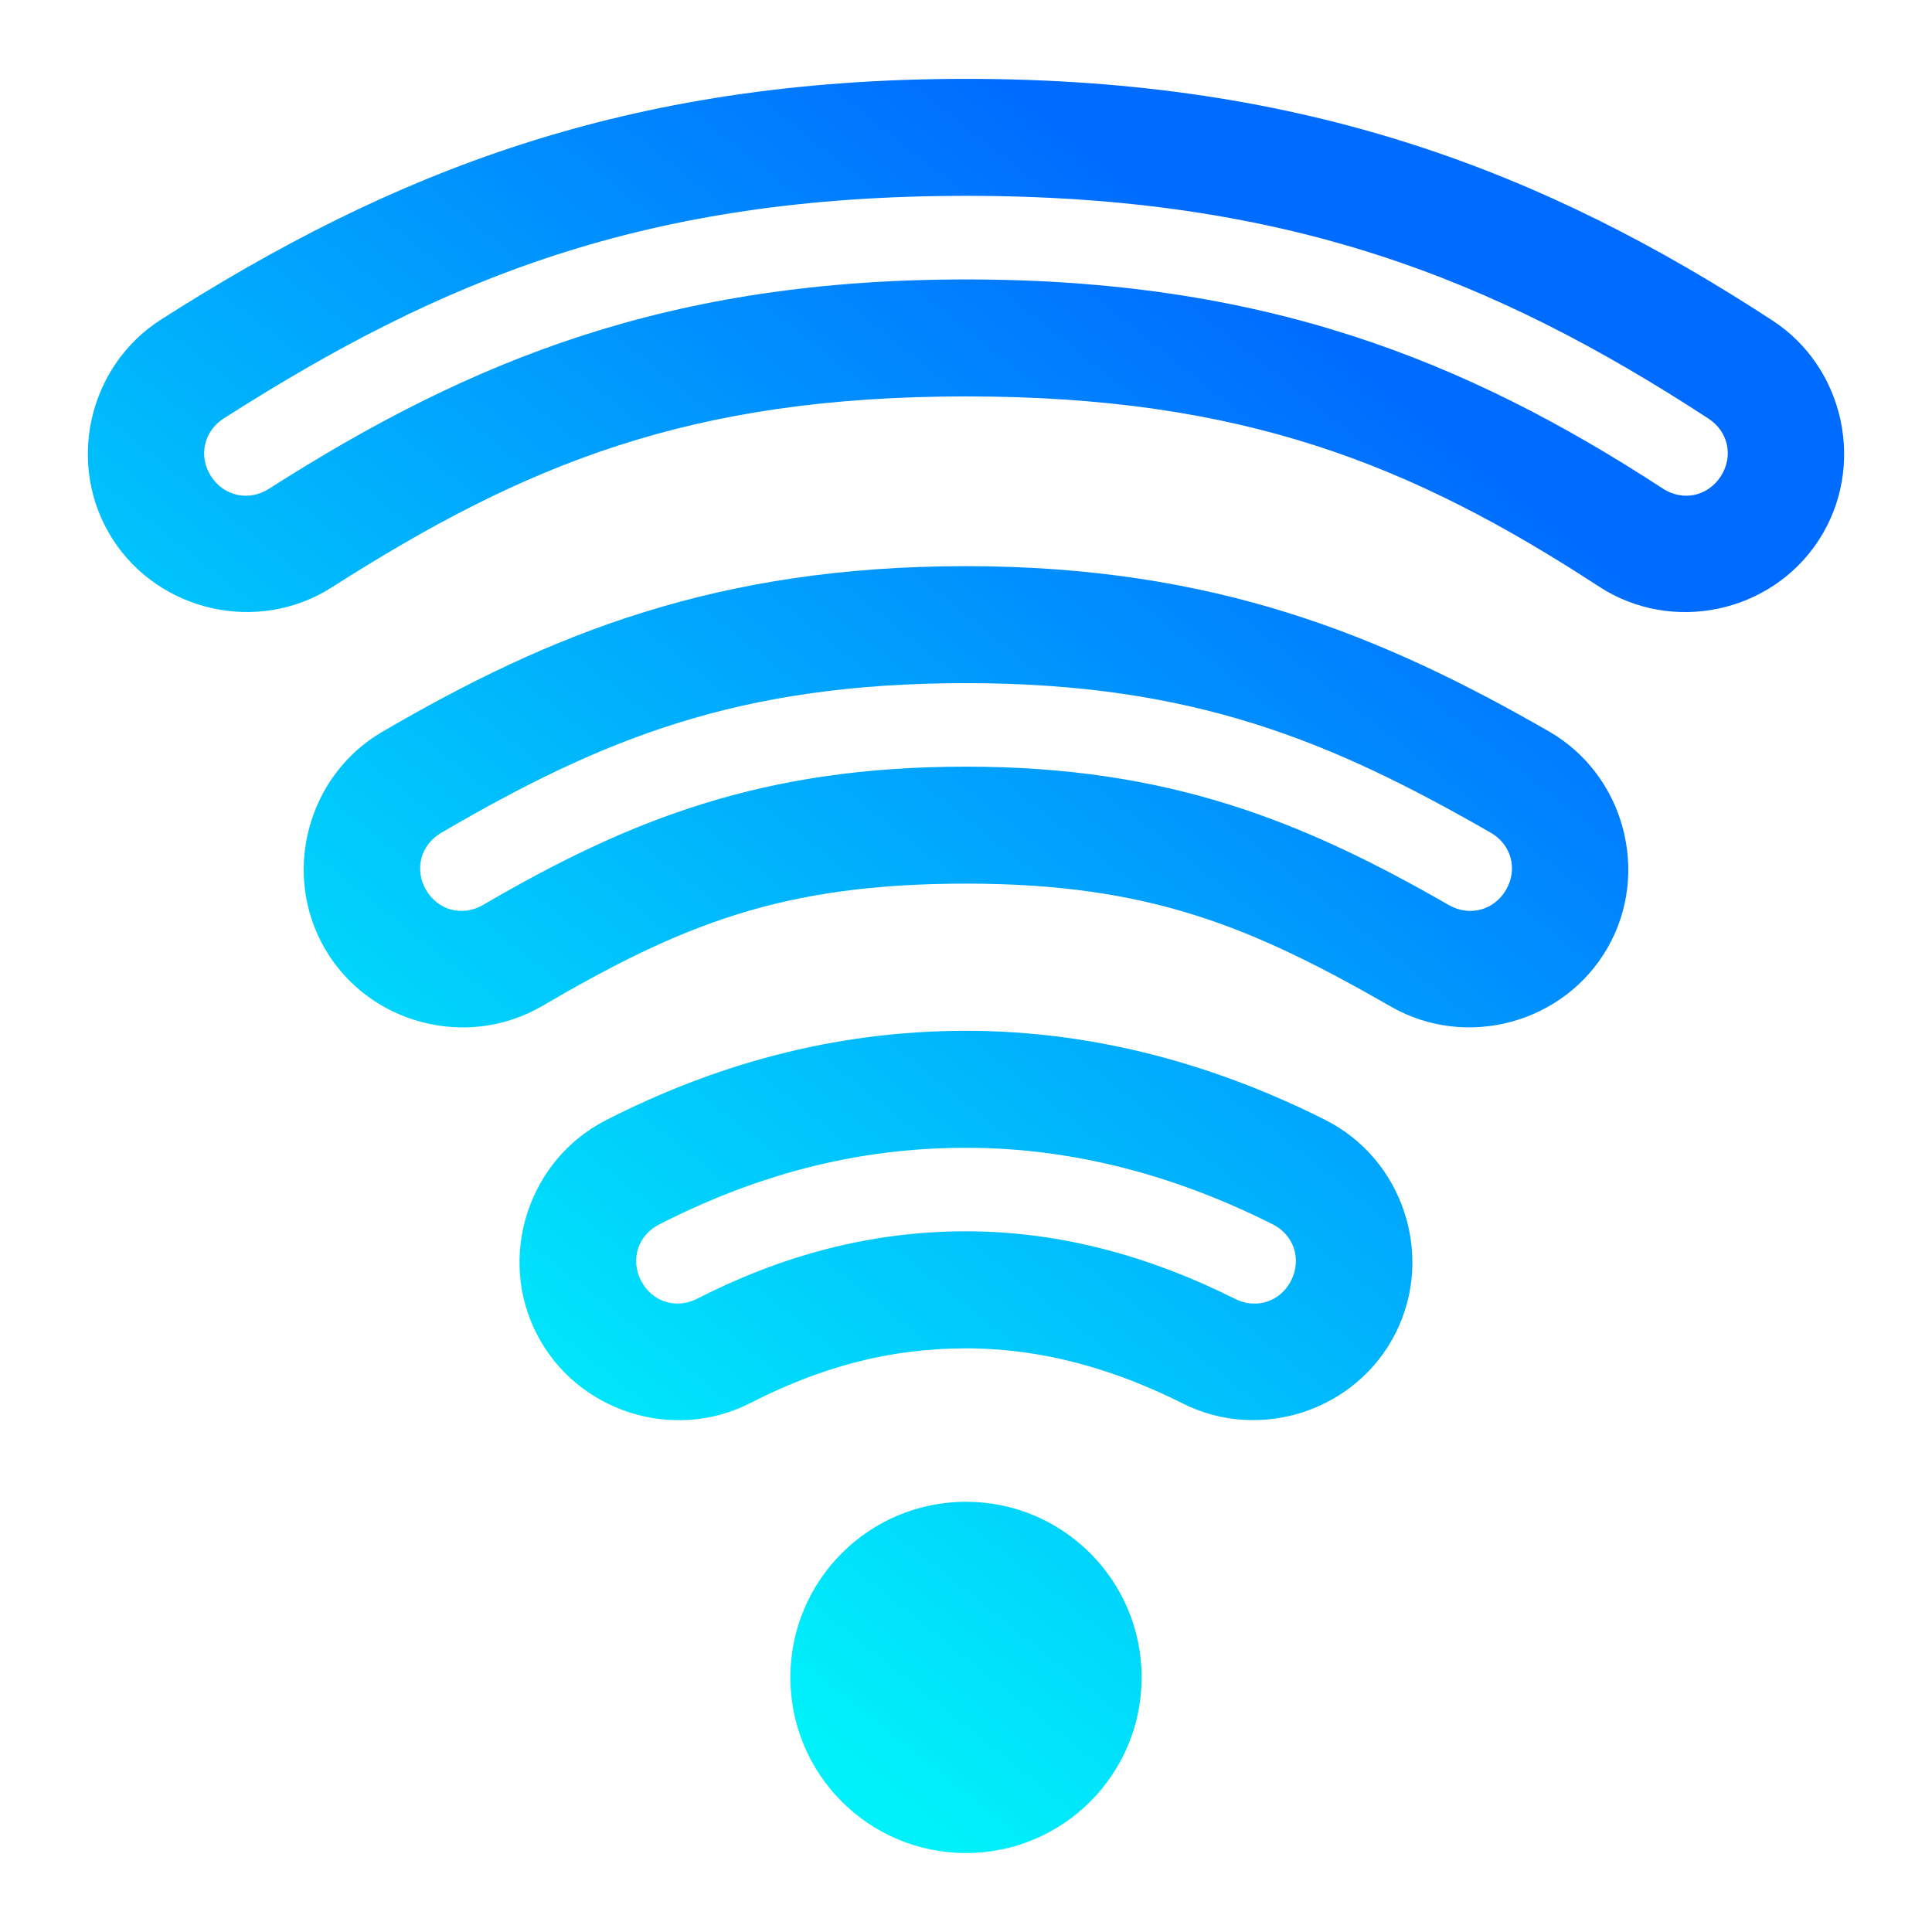 <?xml version="1.0" encoding="UTF-8" standalone="no"?>
<svg
   width="22"
   height="22"
   version="1.1"
   id="svg1"
   sodipodi:docname="network-wireless-connected.svg"
   inkscape:version="1.4 (e7c3feb100, 2024-10-09)"
   xmlns:inkscape="http://www.inkscape.org/namespaces/inkscape"
   xmlns:sodipodi="http://sodipodi.sourceforge.net/DTD/sodipodi-0.dtd"
   xmlns:xlink="http://www.w3.org/1999/xlink"
   xmlns="http://www.w3.org/2000/svg"
   xmlns:svg="http://www.w3.org/2000/svg">
  <defs
     id="defs1">
    <linearGradient
       id="linearGradient1"
       inkscape:collect="always">
      <stop
         style="stop-color:#00f1fa;stop-opacity:1;"
         offset="0"
         id="stop1" />
      <stop
         style="stop-color:#006cff;stop-opacity:1;"
         offset="1"
         id="stop2" />
    </linearGradient>
    <linearGradient
       inkscape:collect="always"
       xlink:href="#linearGradient1"
       id="linearGradient2"
       x1="11"
       y1="21.101"
       x2="21"
       y2="8.535"
       gradientUnits="userSpaceOnUse" />
    <linearGradient
       inkscape:collect="always"
       xlink:href="#linearGradient1"
       id="linearGradient10"
       x1="11"
       y1="21.101"
       x2="21"
       y2="8.535"
       gradientUnits="userSpaceOnUse" />
    <linearGradient
       inkscape:collect="always"
       xlink:href="#linearGradient1"
       id="linearGradient12"
       x1="11"
       y1="21.101"
       x2="21"
       y2="8.535"
       gradientUnits="userSpaceOnUse" />
    <linearGradient
       inkscape:collect="always"
       xlink:href="#linearGradient1"
       id="linearGradient14"
       x1="11"
       y1="21.101"
       x2="21"
       y2="8.535"
       gradientUnits="userSpaceOnUse" />
  </defs>
  <sodipodi:namedview
     id="namedview1"
     pagecolor="#505050"
     bordercolor="#ffffff"
     borderopacity="1"
     inkscape:showpageshadow="0"
     inkscape:pageopacity="0"
     inkscape:pagecheckerboard="1"
     inkscape:deskcolor="#505050"
     inkscape:zoom="17.340909"
     inkscape:cx="3.027523"
     inkscape:cy="19.31848"
     inkscape:current-layer="network-wireless-100-locked" />
  <style
     type="text/css"
     id="current-color-scheme">.ColorScheme-Text{color:#dddddd;}.ColorScheme-Background{color:#1a1a1a;}.ColorScheme-Highlight{color:#aaaaac30;}.ColorScheme-ViewText{color:#dddddd;}.ColorScheme-ViewBackground{color:#1a1a1a01;}.ColorScheme-ViewHover{color:#aaaaac30;}.ColorScheme-ViewFocus{color:#aaaaac30;}.ColorScheme-ButtonText{color:#bbbbbb;}.ColorScheme-ButtonBackground{color:#aaaaac20;}.ColorScheme-ButtonHover{color:#aaaaac30;}.ColorScheme-ButtonFocus{color:#aaaaac30;}.ColorScheme-NegativeText { color: #8500ff; } </style>
  <g
     transform="translate(0,20) translate(22,-64)"
     id="network-wireless-100-locked">
    <path
       id="path2"
       style="display:none;fill:#dddddd;fill-opacity:1;stroke:currentColor;stroke-width:1.332;stroke-dasharray:none;stroke-opacity:1"
       class="ColorScheme-Text"
       d="m 11,1.564 c -3.773,0 -6.259,1.01 -8.811,2.639 C 1.658,4.542 1.503,5.248 1.842,5.779 2.181,6.311 2.887,6.466 3.418,6.127 5.682,4.682 7.748,3.848 11,3.848 c 3.257,0 5.371,0.838 7.572,2.273 0.528,0.344 1.236,0.196 1.58,-0.332 C 20.497,5.261 20.347,4.553 19.818,4.209 17.307,2.571 14.767,1.564 11,1.564 Z m 0,5.549 c -2.712,0 -4.436,0.7 -6.312,1.795 -0.544,0.318 -0.728,1.018 -0.41,1.562 0.318,0.544 1.016,0.728 1.561,0.41 C 7.471,9.927 8.8,9.396 11,9.396 c 2.194,0 3.54,0.553 5.168,1.488 0.547,0.314 1.245,0.125 1.559,-0.422 C 18.04,9.916 17.851,9.218 17.305,8.904 15.457,7.843 13.717,7.113 11,7.113 Z m 0,5.291 c -1.409,0 -2.658,0.364 -3.797,0.945 -0.561,0.287 -0.785,0.974 -0.498,1.535 0.287,0.561 0.974,0.785 1.535,0.498 C 9.107,14.94 10.004,14.688 11,14.688 c 0.976,0 1.9,0.264 2.766,0.699 0.563,0.283 1.25,0.056 1.533,-0.508 0.283,-0.563 0.056,-1.25 -0.508,-1.533 C 13.671,12.783 12.397,12.404 11,12.404 Z"
       transform="translate(-22,44)" />
    <path
       class="ColorScheme-Text"
       id="path4340"
       transform="translate(0,-20)"
       d="m -3,76 c -1.108,0 -2,0.892 -2,2 v 2 h -1 v 3 h 6 v -3 h -1 v -2 c 0,-1.108 -0.892,-2 -2,-2 z m 0,1 c 0.554,0 1,0.446 1,1 v 2 h -2 v -2 c 0,-0.554 0.446,-1 1,-1 z"
       style="display:none;opacity:1;fill:currentColor;fill-opacity:1;stroke:none;stroke-width:0.1;stroke-miterlimit:4;stroke-dasharray:none;stroke-opacity:1" />
    <path
       class="ColorScheme-Text"
       id="path3"
       d="m 11,17.101 c -1.105,0 -2,0.895 -2,2 0,1.105 0.895,2 2,2 1.105,0 2,-0.895 2,-2 0,-1.105 -0.895,-2 -2,-2 z"
       style="display:inline;fill:url(#linearGradient2);fill-opacity:1;stroke-width:2"
       sodipodi:nodetypes="sssss"
       transform="translate(-22,44)" />
    <path
       style="color:#dddddd;clip-rule:evenodd;fill:url(#linearGradient14);fill-rule:evenodd"
       d="m 11,11.738 c -1.524,0 -2.885,0.397 -4.1,1.018 -0.882,0.45 -1.24,1.55 -0.789,2.432 0.45,0.882 1.55,1.24 2.432,0.789 C 9.336,15.572 10.116,15.354 11,15.354 c 0.856,0 1.675,0.229 2.467,0.627 0.885,0.445 1.981,0.082 2.426,-0.803 0.445,-0.885 0.082,-1.981 -0.803,-2.426 C 13.896,12.152 12.517,11.738 11,11.738 Z m 0,1.332 c 1.277,0 2.447,0.346 3.492,0.871 0.242,0.122 0.332,0.397 0.211,0.639 -0.121,0.242 -0.397,0.332 -0.639,0.211 -0.94,-0.472 -1.969,-0.77 -3.064,-0.77 -1.108,0 -2.121,0.287 -3.062,0.768 -0.241,0.123 -0.516,0.034 -0.639,-0.207 C 7.176,14.341 7.265,14.066 7.506,13.943 8.569,13.401 9.705,13.07 11,13.07 Z"
       id="path1659-7"
       transform="translate(-22,44)" />
    <path
       style="color:#dddddd;clip-rule:evenodd;fill:url(#linearGradient12);fill-rule:evenodd"
       d="m 11,6.447 c -2.826,0 -4.725,0.764 -6.648,1.887 -0.855,0.499 -1.15,1.617 -0.65,2.473 0.499,0.855 1.617,1.148 2.473,0.648 C 7.764,10.527 8.907,10.062 11,10.062 c 2.082,0 3.249,0.488 4.838,1.4 0.859,0.493 1.974,0.191 2.467,-0.668 C 18.798,9.936 18.495,8.821 17.637,8.328 15.747,7.243 13.836,6.447 11,6.447 Z m 0,1.332 c 2.598,0 4.17,0.667 5.975,1.703 0.235,0.135 0.31,0.414 0.176,0.648 C 17.016,10.365 16.735,10.441 16.5,10.307 14.833,9.349 13.306,8.73 11,8.73 c -2.306,0 -3.821,0.595 -5.498,1.574 C 5.268,10.441 4.988,10.368 4.852,10.135 4.715,9.901 4.79,9.621 5.023,9.484 6.853,8.416 8.403,7.779 11,7.779 Z"
       id="path1-5"
       transform="translate(-22,44)" />
    <path
       style="color:#dddddd;clip-rule:evenodd;fill:url(#linearGradient10);fill-rule:evenodd"
       d="m 11,0.898 c -3.891,0 -6.556,1.075 -9.168,2.742 C 0.997,4.174 0.748,5.302 1.281,6.137 1.814,6.971 2.943,7.222 3.777,6.689 5.984,5.281 7.862,4.514 11,4.514 c 3.143,0 5.072,0.772 7.209,2.166 0.83,0.541 1.959,0.302 2.5,-0.527 C 21.25,5.323 21.013,4.191 20.184,3.65 17.605,1.968 14.886,0.898 11,0.898 Z m 0,1.332 c 3.649,0 6.011,0.943 8.455,2.537 0.227,0.148 0.286,0.432 0.139,0.658 -0.148,0.227 -0.431,0.287 -0.658,0.139 C 16.671,4.087 14.372,3.182 11,3.182 c -3.366,0 -5.619,0.904 -7.939,2.385 C 2.832,5.712 2.548,5.65 2.402,5.422 2.257,5.194 2.321,4.909 2.549,4.764 5.04,3.174 7.346,2.23 11,2.23 Z"
       id="path2-3"
       transform="translate(-22,44)" />
  </g>
</svg>

